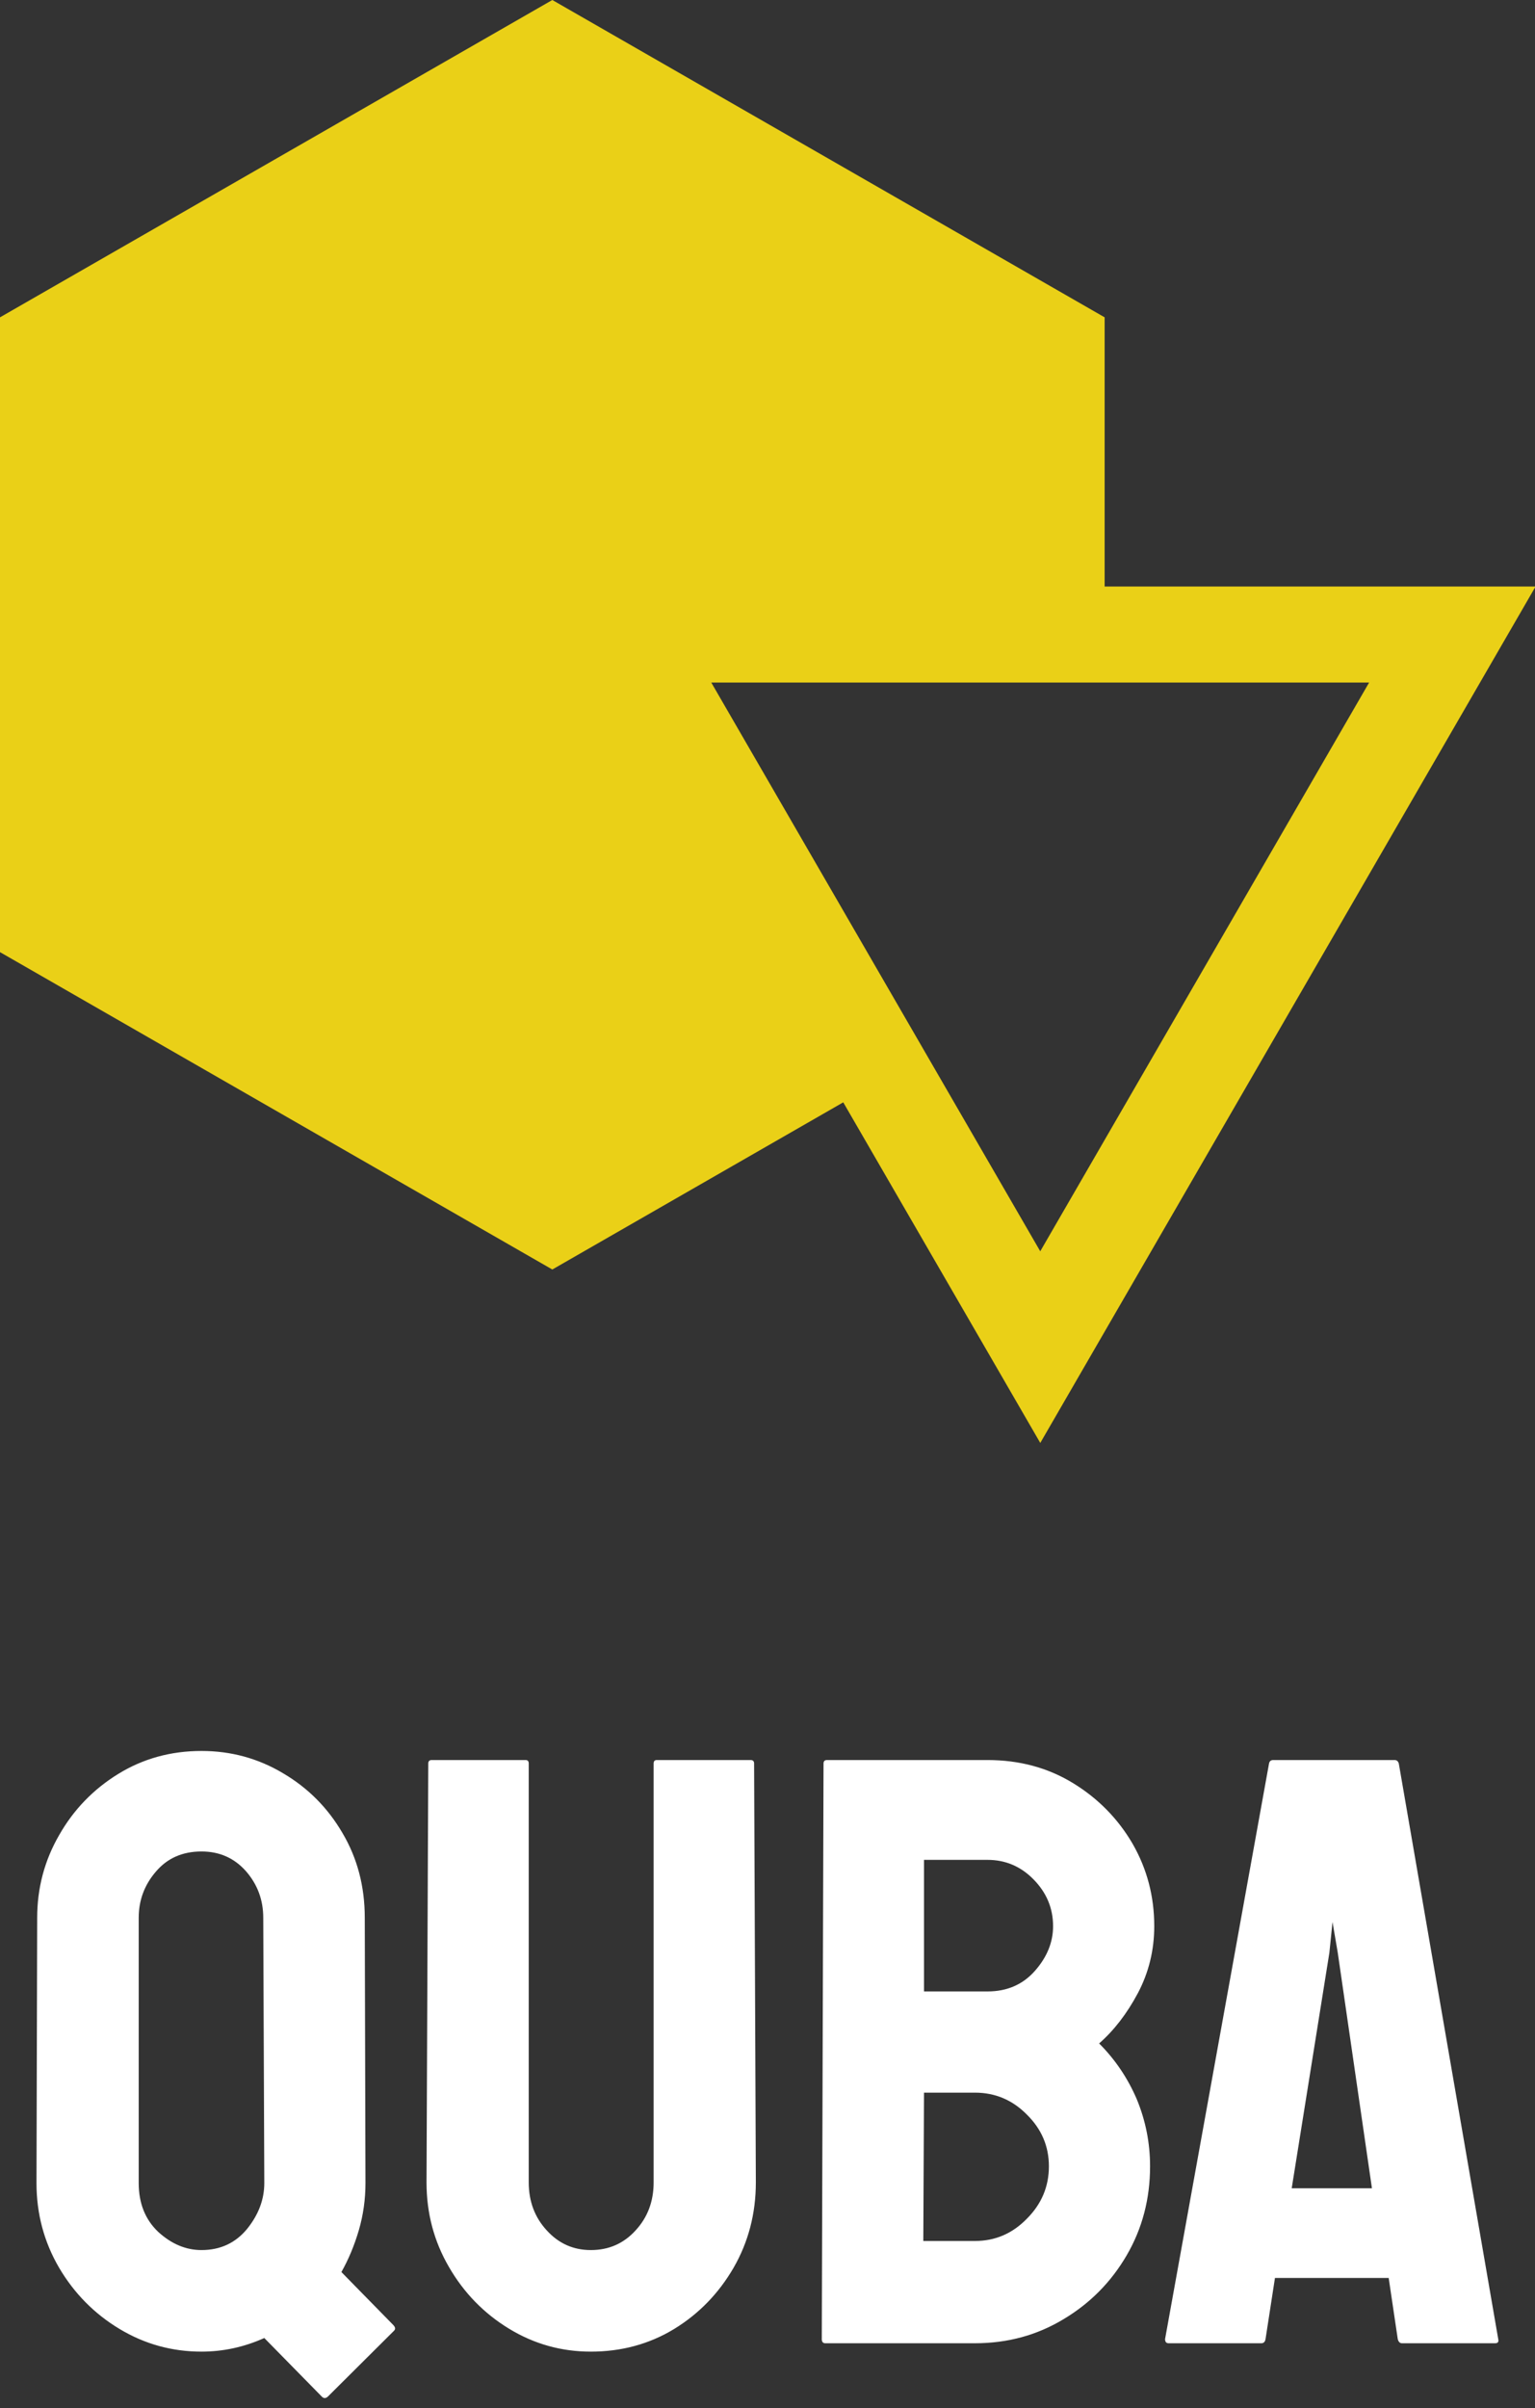 <?xml version="1.0" standalone="no"?>
<svg xmlns="http://www.w3.org/2000/svg" viewBox="0 0 44 69" width="44" height="69"><rect x="0" y="0" width="44" height="69" fill="#333333" stroke="none"/><g fill="#ead017" color="#ead017" transform="translate(0 0) scale(0.917) "><svg width="48.0" height="46.0" x="0.0" y="0.0" viewBox="0 0 48 46"><path fill="currentColor" fill-rule="evenodd" d="M17.265 0L0 9.915v19.834l17.265 9.916 9.094-5.223 6.159 10.642L48 18.326H34.53V9.915L17.265 0zm4.969 21.326h20.563l-10.28 17.77-10.283-17.77z"></path></svg></g><path fill="#ffffff" fill-rule="nonzero" d="M8.18 18.50L8.18 18.50L6.53 16.82Q5.66 17.21 4.73 17.21L4.73 17.21Q3.46 17.21 2.38 16.56Q1.30 15.91 0.65 14.81Q0 13.70 0 12.38L0 12.38L0.02 4.78Q0.02 3.50 0.65 2.41Q1.27 1.32 2.34 0.66Q3.41 0 4.73 0L4.73 0Q6 0 7.07 0.64Q8.14 1.27 8.77 2.35Q9.41 3.43 9.41 4.78L9.41 4.78L9.43 12.38Q9.43 13.08 9.24 13.73Q9.05 14.38 8.74 14.93L8.74 14.93L10.22 16.44Q10.32 16.54 10.25 16.61L10.25 16.61L8.35 18.50Q8.26 18.58 8.18 18.50ZM4.73 14.30L4.73 14.30Q5.54 14.30 6.04 13.69Q6.53 13.08 6.53 12.38L6.53 12.38L6.50 4.78Q6.50 4.01 6 3.44Q5.50 2.88 4.73 2.88L4.73 2.88Q3.91 2.88 3.42 3.46Q2.93 4.03 2.93 4.78L2.93 4.78L2.93 12.38Q2.93 13.25 3.49 13.78Q4.06 14.30 4.73 14.30ZM15.89 17.21L15.89 17.21Q14.62 17.21 13.54 16.55Q12.46 15.89 11.82 14.78Q11.18 13.68 11.18 12.36L11.18 12.36L11.23 0.36Q11.23 0.26 11.33 0.26L11.33 0.26L14.02 0.26Q14.11 0.26 14.11 0.36L14.11 0.36L14.11 12.36Q14.11 13.18 14.63 13.74Q15.14 14.30 15.89 14.30L15.89 14.30Q16.66 14.30 17.17 13.74Q17.69 13.18 17.69 12.36L17.69 12.36L17.69 0.36Q17.69 0.26 17.78 0.26L17.78 0.26L20.47 0.26Q20.57 0.26 20.57 0.36L20.57 0.36L20.62 12.36Q20.62 13.70 19.98 14.81Q19.34 15.91 18.28 16.56Q17.21 17.21 15.89 17.21ZM26.90 16.97L22.61 16.97Q22.51 16.97 22.51 16.85L22.51 16.85L22.56 0.36Q22.56 0.26 22.66 0.26L22.66 0.26L27.26 0.26Q28.63 0.26 29.71 0.92Q30.79 1.58 31.42 2.66Q32.04 3.74 32.04 5.02L32.04 5.02Q32.04 6.05 31.57 6.94Q31.10 7.82 30.46 8.38L30.46 8.38Q31.15 9.07 31.54 9.98Q31.92 10.90 31.92 11.90L31.92 11.90Q31.92 13.30 31.25 14.45Q30.58 15.60 29.44 16.28Q28.30 16.97 26.90 16.97L26.90 16.97ZM25.44 3.12L25.44 6.89L27.26 6.89Q28.10 6.89 28.62 6.30Q29.14 5.71 29.14 5.02L29.14 5.02Q29.14 4.25 28.58 3.68Q28.03 3.12 27.26 3.12L27.26 3.12L25.44 3.12ZM25.44 9.79L25.42 14.04L26.90 14.04Q27.77 14.04 28.39 13.40Q29.02 12.77 29.02 11.90L29.02 11.90Q29.02 11.04 28.39 10.42Q27.77 9.79 26.90 9.79L26.90 9.79L25.44 9.79ZM32.35 16.85L32.35 16.85L35.33 0.36Q35.35 0.26 35.45 0.26L35.45 0.26L38.93 0.26Q39.02 0.26 39.05 0.36L39.05 0.36L41.90 16.85Q41.93 16.97 41.81 16.97L41.81 16.97L39.14 16.97Q39.05 16.97 39.02 16.85L39.02 16.85L38.76 15.10L35.50 15.10L35.23 16.85Q35.21 16.97 35.11 16.97L35.11 16.97L32.45 16.97Q32.35 16.97 32.35 16.85ZM37.06 5.78L35.98 12.53L38.28 12.53L37.30 5.78L37.15 4.90L37.06 5.78Z" transform="translate(1.046, 50.167)"></path></svg>